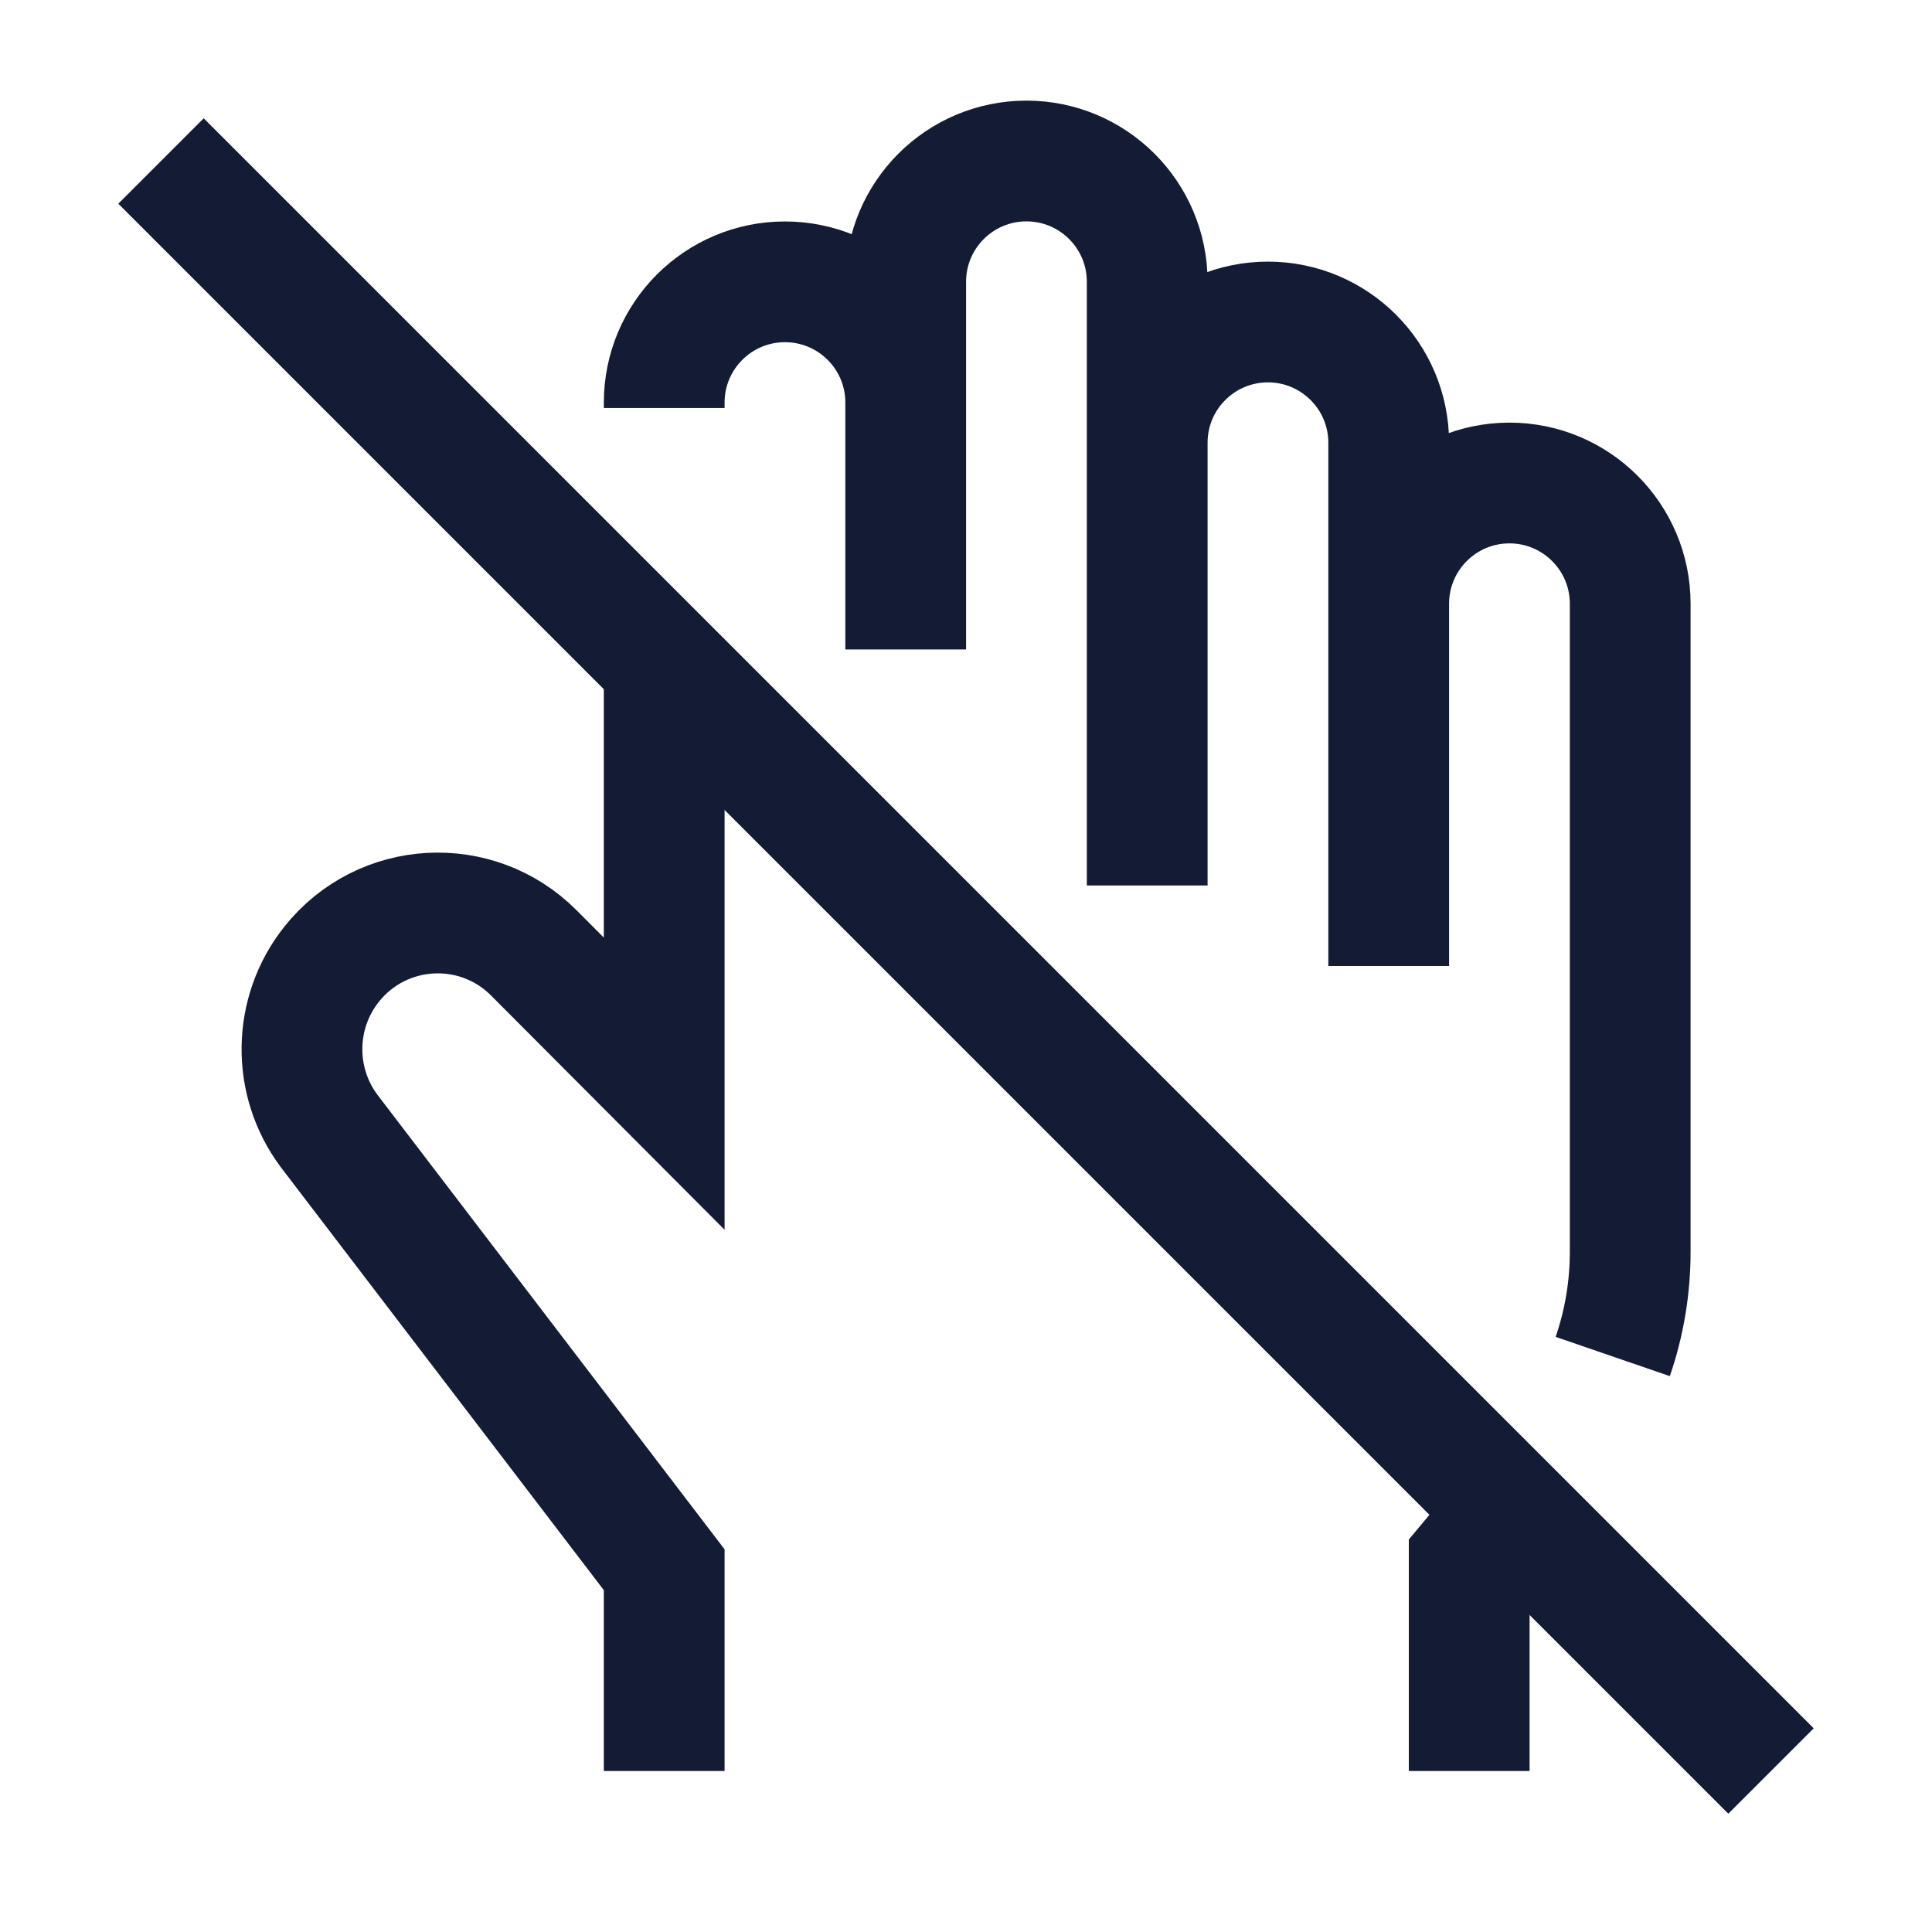 <svg width="24" height="24" viewBox="0 0 24 24" fill="none" xmlns="http://www.w3.org/2000/svg">
<path d="M2 2L22 22" stroke="#141B34" stroke-width="1.5"/>
<path d="M14.251 5.5C14.251 4.672 14.922 4 15.751 4C16.579 4 17.251 4.672 17.251 5.5V7.5M14.251 5.5V3.5C14.251 2.672 13.579 2 12.751 2C11.922 2 11.251 2.672 11.251 3.5L11.251 5M14.251 5.5V11M11.251 5C11.251 4.172 10.579 3.501 9.751 3.501C8.923 3.501 8.251 4.172 8.251 5.001L8.251 5.068M11.251 5V8.068M18.251 22V19.396L18.773 18.771M8.251 22V19.5L4.088 14.049C3.627 13.431 3.64 12.579 4.121 11.976C4.749 11.189 5.92 11.124 6.631 11.837L8.251 13.462L8.251 8.249M17.251 12V7.5M17.251 7.5C17.251 6.672 17.922 6 18.751 6C19.579 6 20.251 6.672 20.251 7.5V15.55C20.251 15.996 20.177 16.435 20.034 16.851" stroke="#141B34" stroke-width="1.5"/>
</svg>
